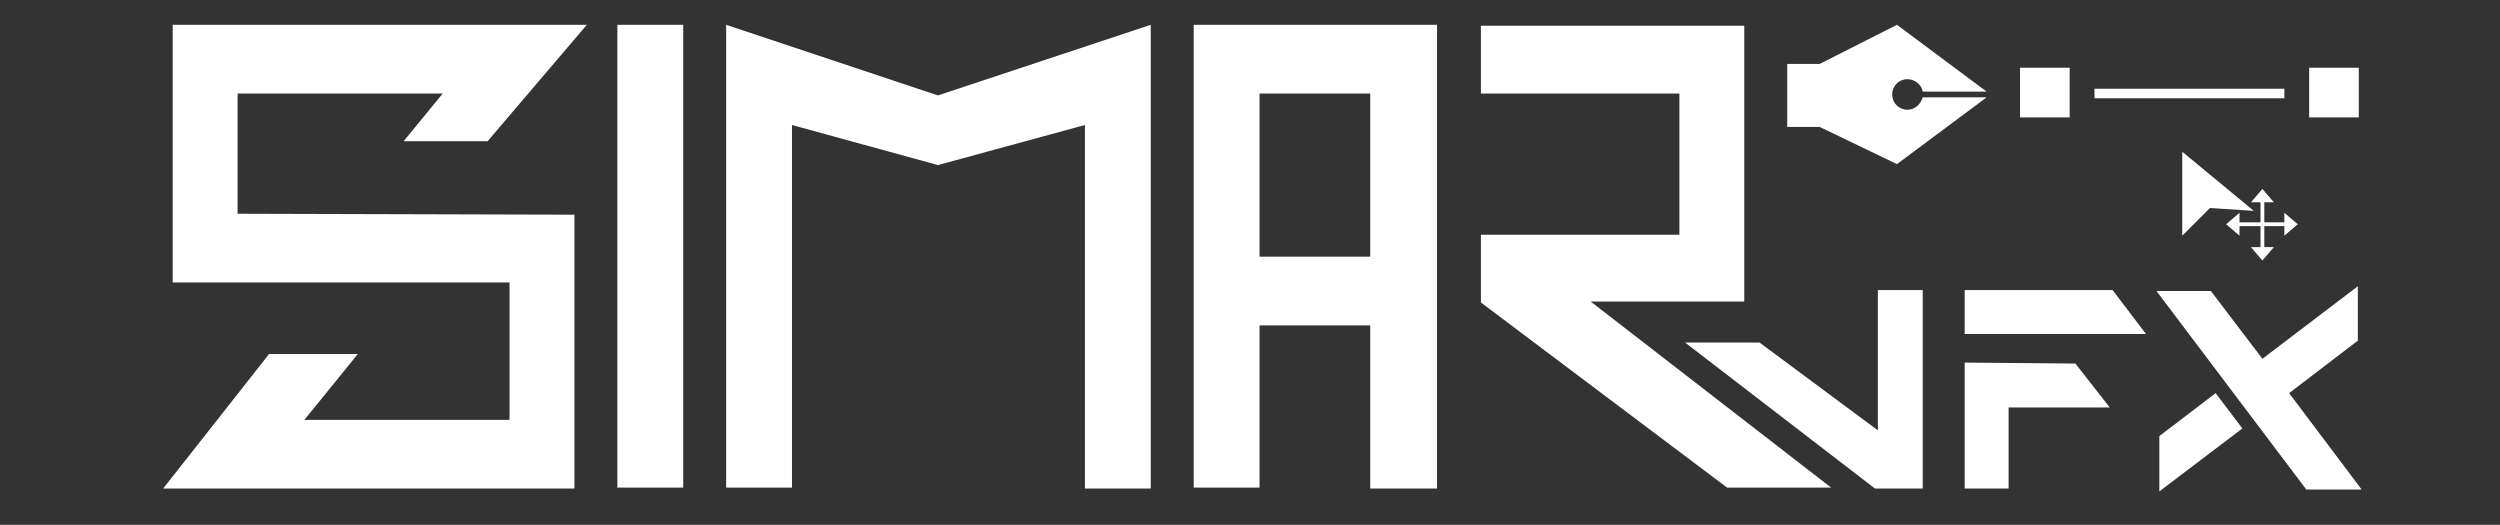 <?xml version="1.0" encoding="utf-8"?>
<!-- Generator: Adobe Illustrator 22.0.0, SVG Export Plug-In . SVG Version: 6.00 Build 0)  -->
<svg version="1.1" xmlns="http://www.w3.org/2000/svg" xmlns:xlink="http://www.w3.org/1999/xlink" x="0px" y="0px"
	 viewBox="0 0 262 55" style="enable-background:new 0 0 262 55;" xml:space="preserve">
<rect x="0" y="0" width="262" height="55" fill="#333333" stroke="none"/>
<style type="text/css">
	.st0{display:none;}
	.st1{fill-rule:evenodd;clip-rule:evenodd;fill:#FFFFFF;}
</style>
<g id="Layer_1" class="st0">
</g>
<g id="Layer_2">
	<g>
		<g>
			<path class="st1" d="M51.1,14.8L61.5,2.6H18.1v27h35.3V44H31.9l5.6-6.9h-9.3L17.1,51.2h43.1V22.5l-35.3-0.1V9.8h21.5l-4.1,5H51.1
				z M76.1,2.6v48.5H83V13.1l15.3,4.2l15.4-4.2v38.1h6.9V2.6L98.3,10L76.1,2.6z M64.7,51.1h6.9V2.6h-6.9V51.1z M228.7,15.9l0,8.8
				l2.9-2.9l4.6,0.3L228.7,15.9z M216.9,7.1h-5.2v5.2h5.2V7.1z M237.3,21.2h1l-1.2-1.4l-1.2,1.4h1v2.1h-2.2v-1l-1.4,1.2l1.4,1.2v-1
				h2.2v2.2h-1l1.2,1.4l1.2-1.4h-1v-2.2h2.1v1l1.4-1.2l-1.4-1.2v1h-2.1V21.2z M239.4,9.3h-19.9v1h19.9V9.3z M182.8,31.7v-29h-27.6
				v7.1h20.8v14.8h-20.8v7.1L181,51.1h10.9l-25.2-19.5H182.8z M226.3,45.7v5.8l8.7-6.6l-2.8-3.7L226.3,45.7z M239.9,41.2l7.2-5.5
				v-5.7l-10,7.6l-5.4-7.1h0h-5.7l15.7,20.8h5.8v0L239.9,41.2z M205.9,30.3V35h19l-3.5-4.6H205.9z M205.9,38l0,13.2l4.6,0v-8.5
				l10.6,0l-3.6-4.6L205.9,38z M247.1,7.1H242v5.2h5.2V7.1z M125.1,51.1h6.9V34.1h11.6v17.1h7V2.6h-25.5V51.1z M132,9.8h11.6v17.1
				H132V9.8z M196.8,30.3v14.8l-12.4-9.2h-7.8l19.9,15.3h5l0-20.8H196.8z M198.8,17.2l9.4-7h-6.7c-0.2,0.7-0.8,1.3-1.6,1.3
				c-0.9,0-1.6-0.7-1.6-1.6s0.7-1.6,1.6-1.6c0.8,0,1.5,0.6,1.6,1.3h6.7l-9.4-7l-8.1,4.1h-3.4v6.6h3.4L198.8,17.2z"/>
		</g>
	</g>
</g>
</svg>
